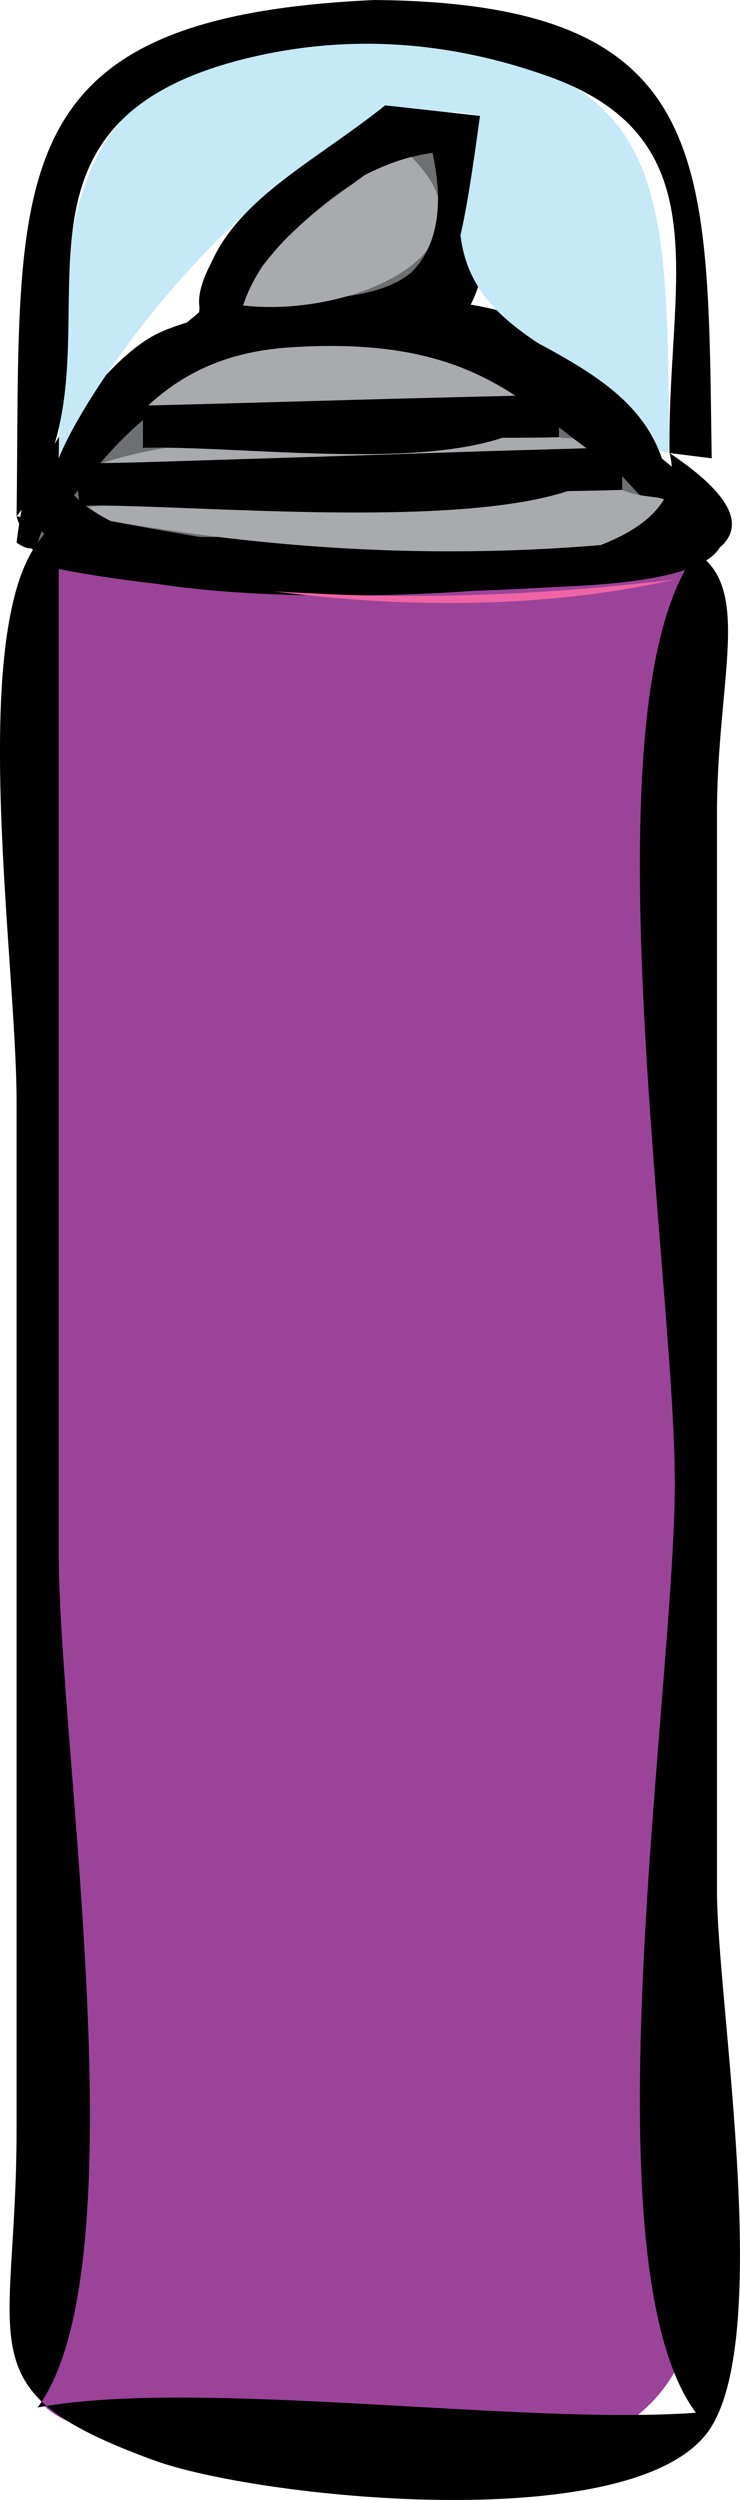 <svg xmlns="http://www.w3.org/2000/svg" xmlns:xlink="http://www.w3.org/1999/xlink" version="1.1" id="Layer_1" x="0px" y="0px" enable-background="new 0 0 822.05 841.89" xml:space="preserve" viewBox="357.14 244.64 105.39 355.92">
<path fill-rule="evenodd" clip-rule="evenodd" fill="#9B4399" d="M362.5,321.89c0,62.213,0,124.427,0,186.64  c0,25.498,0,50.995,0,76.493c0,8.675,44.54,11.367,52.5,11.367c54.408,0,41.25-30.582,41.25-76.889c0-65.37,0-130.741,0-196.111  C424.89,325.922,393.733,325.272,362.5,321.89z"/>
<path fill-rule="evenodd" clip-rule="evenodd" d="M362.5,321.89c-9.954,13.624-3,59.826-3,79.528c0,48.795,0,97.591,0,146.386  c0,31.481-7.646,37.139,19.5,47.086c14.658,5.371,67.285,10.959,78.75-3.75c9.786-12.556,1.5-61.377,1.5-77.321  c0-51.092,0-102.183,0-153.275c0-26.306,9.56-40.931-18.417-39.598c-26.831,1.277-54.83,2.288-81.333-2.806  c3.932,16.379,83.069,11.982,96.75,5.25c-15.994,21.534-3,102.816-3,132.375s-12.994,110.841,3,132.375  c-25.008,1.828-70.873-4.979-93.75-0.75c14.773-19.973,3-94.139,3-121.699c0-47.934,0-95.867,0-143.801  C361.507,324.253,360.543,322.106,362.5,321.89z"/>
<path fill-rule="evenodd" clip-rule="evenodd" fill="#6D6F71" d="M362.5,321.89c3.465-10.538,11.148-24.58,23.25-30  c26.715-11.964,43.116,12,55.5,12c2.061,0,15,11.22,15,14.25c0,9.443-20.42,6.737-28.617,7.266  C405.688,326.822,384.209,325.402,362.5,321.89z"/>
<path fill-rule="evenodd" clip-rule="evenodd" d="M362.5,321.89c10.897-13.964,18.141-26.609,45.87-28.458  c23.652-1.577,37.249,20.358,47.88,29.958c-22.741-8.94-64.486,2.043-93-4.5c-1.336,2.879-1.363,1.955-1.5,6  c25.638,5.548,51.113,4.494,77.111,3.194c47.376-2.369,0.889-22.734,0.889-29.069c0-16.878-50.126-12.845-61.125-6.375  C368.826,298.404,355.989,319.817,362.5,321.89z"/>
<path fill-rule="evenodd" clip-rule="evenodd" fill="#6D6F71" d="M388.75,291.14c-0.547-15.034,19.11-29.697,33.75-27.75  C424.256,291.611,412.307,288.267,388.75,291.14z"/>
<path fill-rule="evenodd" clip-rule="evenodd" d="M388.75,291.14c4.017-8.267,16.773-23.031,30-24.75  c4.924,23.977-13.073,19.937-30.75,21.75c0.012,5.64-0.163,0.846,0.75,6c6.557-0.729,29.476,0.641,33.75-3.75  c6.365-6.539,5.274-28.997-3.75-30C401.549,258.479,376.486,289.466,388.75,291.14z"/>
<path fill-rule="evenodd" clip-rule="evenodd" fill="#6D6F71" d="M377.5,305.39c19.75-0.5,39.5-1,59.25-1.5  C417,304.39,397.25,304.89,377.5,305.39z"/>
<path fill-rule="evenodd" clip-rule="evenodd" d="M377.5,308.39c19.75-0.5,39.5-1,59.25-1.5c0-2,0-4,0-6  C419.854,301.318,383.599,295.613,377.5,308.39z"/>
<path fill-rule="evenodd" clip-rule="evenodd" d="M368.5,316.64c25.75-0.75,51.5-1.5,77.25-2.25c0-2,0-4,0-6  C429.468,308.86,370.352,303.183,368.5,316.64z"/>
<path fill-rule="evenodd" clip-rule="evenodd" fill="#C6E9F7" d="M409.75,250.64c-44.066,1.037-43.607,20.687-44.25,59.25  c5.476-13.61,36.212-54.334,60-48.75c-12.338,34.537,17.943,29.73,23.25,47.25c1.25,0.25,2.5,0.5,3.75,0.75  C451.88,270.686,453.708,252.089,409.75,250.64z"/>
<path fill-rule="evenodd" clip-rule="evenodd" fill="#A8AAAD" d="M445.75,314.39c-26.06,0.759-55.706-0.627-80.25,3  c29.088,5.875,58.215,7.457,87.75,3.75C454.049,313.49,450.574,316.501,445.75,314.39z M436.75,306.89  c-20.345,0.515-47.989-2.063-65.25,3.75c23.75-0.75,47.5-1.5,71.25-2.25C441.671,305.343,439.893,307.621,436.75,306.89z   M420.25,292.64c-15.343,1.023-32.99-1.584-42,9.75c18.5-0.5,37-1,55.5-1.5C428.305,300.297,425.754,295.374,420.25,292.64z"/>
<path fill-rule="evenodd" clip-rule="evenodd" d="M453.25,321.14c-18.754,2.354-38.938,3.131-57.75,1.5  C414.26,325.3,434.715,325.535,453.25,321.14z M422.5,287.39c-7.693,5.202-24.357,5.497-36.75,7.5c0-2,0-4,0-6  c-13.805,11.778-18.914,10.587-20.25,28.5c7.966-8.08,12.694-21.946,32.88-23.292c32.918-2.194,35.255,13.813,54.12,21.042  C451.069,299.855,437.303,295.987,422.5,287.39z"/>
<path fill-rule="evenodd" clip-rule="evenodd" fill="#A8AAAD" d="M414.252,265.64c-8.858,7.086-19.223,12.565-22.502,22.5  C408.176,289.97,430.546,279.528,414.252,265.64z"/>
<path fill-rule="evenodd" clip-rule="evenodd" d="M391.75,288.14c3.437-10.413,16.021-20.323,27-21.75  C423.016,286.082,408.949,290.056,391.75,288.14z M412,259.64c-13.401,10.721-28.956,16.57-26.25,35.25  c34.693-5.608,34.957,1.141,39.75-33.75C421,260.64,416.5,260.14,412,259.64z"/>
<path fill-rule="evenodd" clip-rule="evenodd" d="M436.75,300.89c-19.752,0.318-39.5,1.023-59.25,1.5c0,2,0,4,0,6  C394.397,307.962,430.651,313.667,436.75,300.89z"/>
<path fill-rule="evenodd" clip-rule="evenodd" d="M445.75,308.39c-26.005,0.456-51.994,1.877-78,2.25c0.25,2,0.5,4,0.75,6  C385.14,316.155,442.139,322.372,445.75,308.39z"/>
<path fill-rule="evenodd" clip-rule="evenodd" d="M459.25,323.39C459.25,324.59,459.25,328.19,459.25,323.39L459.25,323.39z   M359.5,318.89C359.5,322.89,359.5,322.89,359.5,318.89L359.5,318.89z M410.5,244.64c-54.421,2.44-50.361,25.592-51,73.5  c18.07-22-8.678-55.213,33-65.25c14.48-3.487,28.767-2.369,42.75,2.625c24.896,8.892,16.858,29.361,17.25,53.625  c2,0.25,4,0.5,6,0.75C457.868,267.578,459.254,245.091,410.5,244.64z"/>
<path fill-rule="evenodd" clip-rule="evenodd" fill="#F064A5" d="M453.25,327.14c-19.05,2.312-39.375,3.122-58.5,1.5  C413.841,331.258,434.366,331.395,453.25,327.14z"/>
<path fill-rule="evenodd" clip-rule="evenodd" d="M457,326.39C452.122,327.318,453.188,327.115,457,326.39L457,326.39z   M459.25,324.14C459.25,326.14,459.25,326.14,459.25,324.14L459.25,324.14z M359.5,318.14C359.5,323.008,359.5,321.937,359.5,318.14  L359.5,318.14z"/>
<path fill-rule="evenodd" clip-rule="evenodd" d="M365.5,317.39c6.943,4.121,19.599,5.067,30,5.25  C385.455,321.151,375.455,319.401,365.5,317.39z M452.5,315.14C453.855,323.121,453.284,319.756,452.5,315.14L452.5,315.14z"/>
<path fill-rule="evenodd" clip-rule="evenodd" d="M452.5,309.14c6.569,25.439-88.539,19.95-87,0.75c-4.441,4.869-4.862,3.08-6,12  c2.286,1.593,3.286,0.843,3-2.25c6.617,8.661,38.17,10.228,54.375,9.375C428.5,328.403,482.297,329.121,452.5,309.14z"/>
</svg>